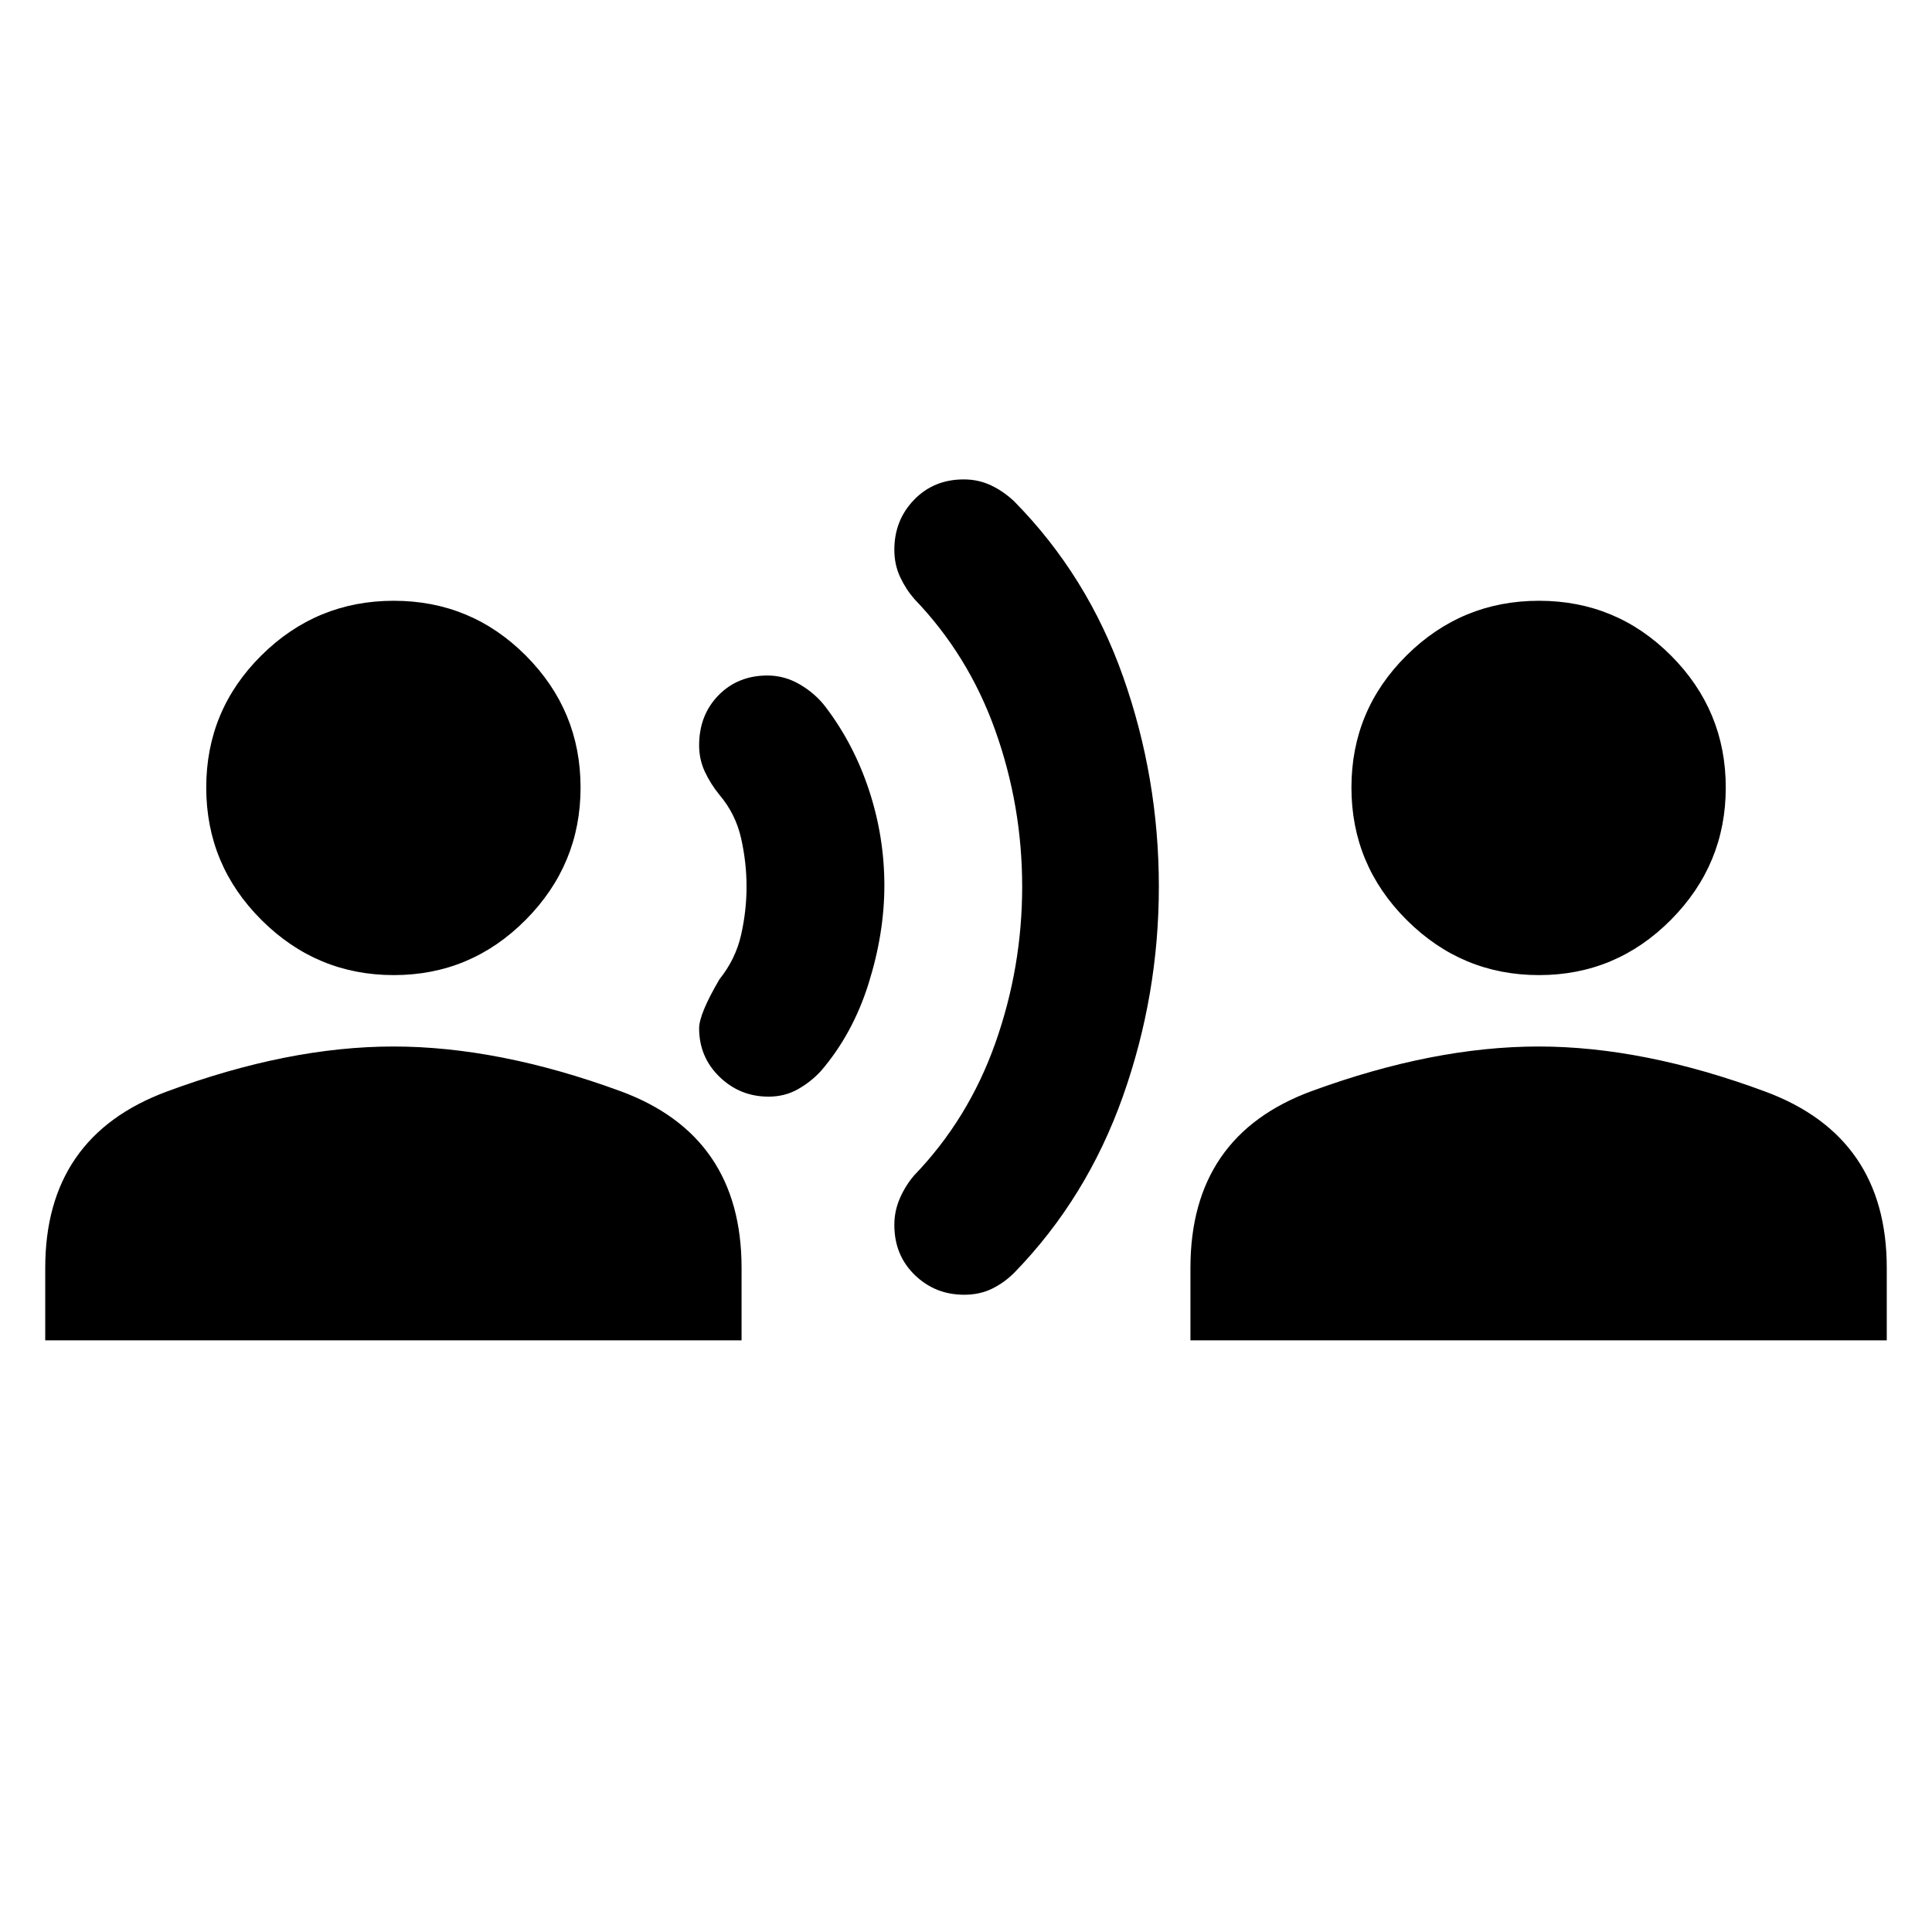 <svg xmlns="http://www.w3.org/2000/svg" height="24" viewBox="0 -960 960 960" width="24"><path d="M22.477-293.999v-36q0-65.218 60.392-87.61Q143.26-440 195.478-440q52.218 0 112.609 22.109 60.392 22.109 60.392 87.892v36H22.477Zm173.196-181.479q-38.282 0-65.739-27.379-27.457-27.379-27.457-65.827 0-38.447 27.38-65.621 27.379-27.174 65.826-27.174 38.447 0 65.622 27.261 27.174 27.262 27.174 65.544 0 38.283-27.262 65.739-27.262 27.457-65.544 27.457Zm186.24 60.391q-14.261 0-24.392-9.847-10.13-9.848-10.13-24.109 0-7.131 10.13-24.392 8-10 10.718-22 2.717-12 2.717-24t-2.717-24.065q-2.718-12.065-10.718-21.5-4.502-5.53-7.316-11.613-2.814-6.083-2.814-13.025 0-15.041 9.621-24.876 9.621-9.834 24.336-9.834 8.565 0 16.195 4.5 7.631 4.5 12.631 11.065 14.13 18.565 21.696 41.606 7.565 23.04 7.565 47.177 0 23.696-7.848 48.718-7.848 25.022-23.674 43.456-5 5.435-11.5 9.087t-14.5 3.652Zm97.162 98.436q-14.423 0-24.553-9.835-10.131-9.834-10.131-24.876 0-6.942 2.783-13.289 2.783-6.348 7.095-11.348 26.949-28 40.297-65.674 13.347-37.675 13.347-77.762t-13.347-77.544q-13.348-37.456-40.297-65.456-4.312-5-7.095-11.06-2.783-6.06-2.783-13.332 0-14.659 9.782-24.808 9.781-10.149 24.74-10.149 7.33 0 13.613 3 6.282 3 11.518 8 36.391 37 54.087 87.218 17.696 50.218 17.696 104.131 0 53.914-17.913 104.349t-53.87 87.435q-5 5-11.102 8-6.101 3-13.867 3Zm112.446 22.652v-36q0-65.783 60.392-87.892Q712.304-440 764.522-440q52.218 0 112.609 22.391 60.392 22.392 60.392 87.61v36H591.521Zm173.196-181.479q-38.282 0-65.739-27.379-27.457-27.379-27.457-65.827 0-38.447 27.38-65.621 27.379-27.174 65.826-27.174 38.447 0 65.622 27.261 27.174 27.262 27.174 65.544 0 38.283-27.262 65.739-27.262 27.457-65.544 27.457Z"/></svg>